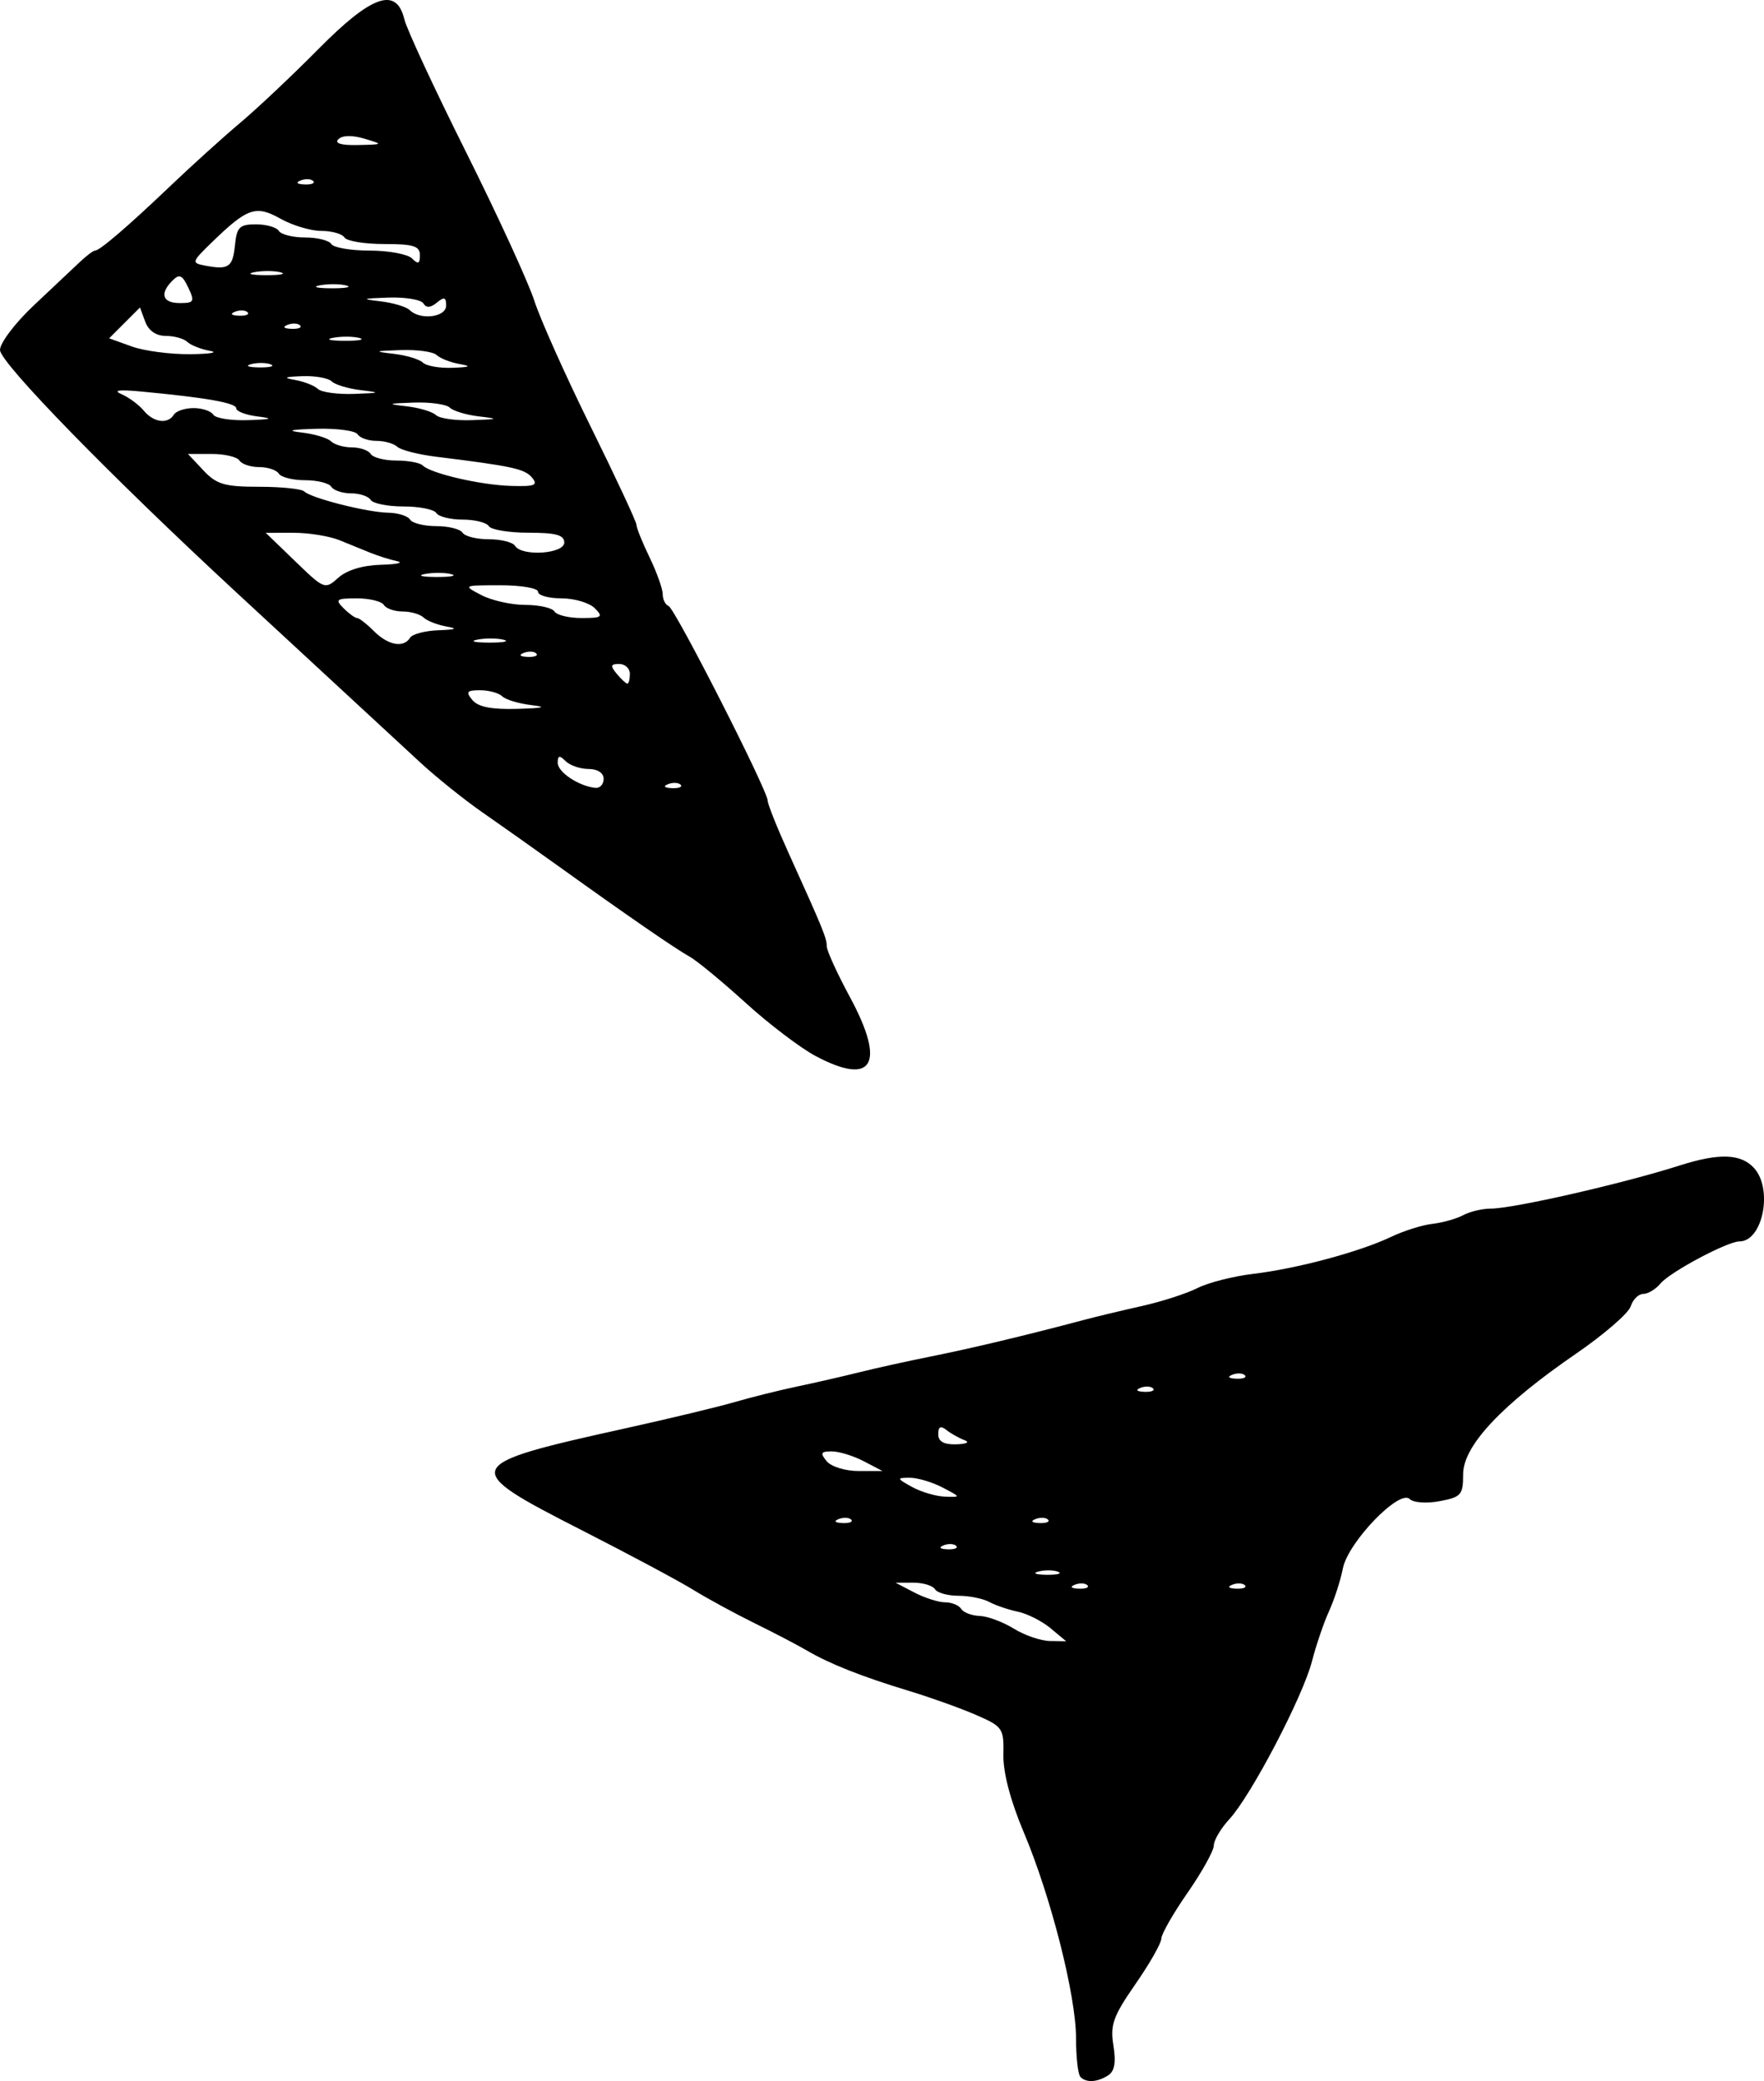 <?xml version="1.0" encoding="utf-8"?>
<svg xmlns="http://www.w3.org/2000/svg" version="1.1" viewBox="0 0 100 117.961">
	<title>A map of two triangular caverns.</title>
	<path d="m 61.248,117.73 c -0.136,-0.136 -0.248,-1.119 -0.248,-2.184 0,-2.43 -1.426,-8.048 -2.971,-11.702 -0.745,-1.763 -1.167,-3.37 -1.147,-4.367 0.031,-1.511 -0.035,-1.607 -1.552,-2.267 -0.871,-0.379 -2.588,-0.994 -3.815,-1.366 -2.65,-0.804 -4.493,-1.533 -5.765,-2.281 -0.511,-0.301 -1.85,-1 -2.976,-1.554 -1.125,-0.554 -2.691,-1.406 -3.48,-1.894 -0.789,-0.488 -3.634,-2.009 -6.323,-3.38 -6.954,-3.547 -6.887,-3.699 2.55,-5.786 2.455,-0.543 5.217,-1.207 6.137,-1.476 0.921,-0.269 2.511,-0.665 3.534,-0.88 1.023,-0.215 2.613,-0.579 3.534,-0.81 0.921,-0.23 2.762,-0.636 4.091,-0.902 2.246,-0.449 5.437,-1.211 8.555,-2.043 0.716,-0.191 2.222,-0.553 3.348,-0.804 1.125,-0.251 2.548,-0.71 3.162,-1.02 0.614,-0.31 2.036,-0.673 3.162,-0.806 2.476,-0.294 6.039,-1.249 7.811,-2.095 0.716,-0.342 1.773,-0.675 2.348,-0.74 0.575,-0.065 1.359,-0.286 1.742,-0.491 0.383,-0.205 1.084,-0.372 1.557,-0.372 1.283,10e-4 7.48,-1.413 10.718,-2.446 2.239,-0.714 3.478,-0.67 4.22,0.15 1.082,1.196 0.489,4.155 -0.833,4.155 -0.682,0 -3.937,1.736 -4.479,2.389 -0.268,0.323 -0.706,0.587 -0.974,0.587 -0.268,0 -0.588,0.318 -0.712,0.707 -0.123,0.389 -1.515,1.594 -3.094,2.678 -4.22,2.899 -6.403,5.227 -6.403,6.829 0,1.177 -0.11,1.304 -1.33,1.533 -0.744,0.14 -1.492,0.087 -1.699,-0.12 -0.579,-0.579 -3.499,2.45 -3.789,3.932 -0.134,0.681 -0.486,1.769 -0.782,2.418 -0.297,0.649 -0.734,1.932 -0.972,2.853 -0.519,2.009 -3.455,7.618 -4.684,8.947 -0.483,0.523 -0.878,1.192 -0.879,1.488 -2.67e-4,0.296 -0.67,1.502 -1.488,2.68 -0.818,1.178 -1.488,2.35 -1.488,2.604 -2.68e-4,0.254 -0.661,1.413 -1.468,2.576 -1.261,1.816 -1.437,2.307 -1.247,3.478 0.155,0.956 0.066,1.461 -0.298,1.692 -0.623,0.395 -1.235,0.431 -1.573,0.092 z M 59.558,92.297 c -0.486,-0.405 -1.323,-0.828 -1.86,-0.94 -0.537,-0.112 -1.266,-0.361 -1.622,-0.553 -0.355,-0.192 -1.14,-0.349 -1.745,-0.349 -0.604,0 -1.202,-0.167 -1.329,-0.372 -0.126,-0.205 -0.68,-0.371 -1.231,-0.37 l -1.001,0.002 1.065,0.556 c 0.586,0.306 1.371,0.556 1.745,0.556 0.374,0 0.783,0.167 0.909,0.372 0.126,0.205 0.597,0.384 1.045,0.399 0.448,0.015 1.317,0.337 1.931,0.717 0.614,0.379 1.534,0.696 2.046,0.704 l 0.93,0.015 -0.884,-0.736 z m 2.085,-2.439 c -0.124,-0.124 -0.444,-0.137 -0.713,-0.029 -0.297,0.119 -0.209,0.207 0.225,0.225 0.392,0.016 0.612,-0.072 0.488,-0.195 z m 8.927,0 c -0.124,-0.124 -0.444,-0.137 -0.713,-0.029 -0.297,0.119 -0.209,0.207 0.225,0.225 0.392,0.016 0.612,-0.072 0.488,-0.195 z m -10.586,-0.763 c -0.252,-0.102 -0.754,-0.108 -1.116,-0.014 -0.362,0.094 -0.156,0.178 0.458,0.185 0.614,0.008 0.91,-0.07 0.658,-0.171 z m -5.78,-1.469 c -0.124,-0.124 -0.444,-0.137 -0.713,-0.029 -0.297,0.119 -0.209,0.207 0.225,0.225 0.392,0.016 0.612,-0.072 0.488,-0.195 z m -5.951,-1.488 c -0.124,-0.124 -0.444,-0.137 -0.713,-0.029 -0.297,0.119 -0.209,0.207 0.225,0.225 0.392,0.016 0.612,-0.072 0.488,-0.195 z m 11.158,0 c -0.124,-0.124 -0.444,-0.137 -0.713,-0.029 -0.297,0.119 -0.209,0.207 0.225,0.225 0.392,0.016 0.612,-0.072 0.488,-0.195 z m -5.986,-1.823 c -0.586,-0.306 -1.423,-0.553 -1.86,-0.55 -0.747,0.005 -0.739,0.036 0.136,0.521 0.511,0.284 1.348,0.531 1.86,0.55 0.924,0.034 0.924,0.031 -0.136,-0.521 z m -4.463,-1.488 c -0.586,-0.306 -1.401,-0.556 -1.812,-0.556 -0.622,0 -0.669,0.093 -0.284,0.558 0.257,0.309 1.064,0.557 1.812,0.556 l 1.349,-0.002 -1.065,-0.556 z m 5.715,-1.193 c -0.307,-0.114 -0.767,-0.372 -1.023,-0.574 -0.332,-0.262 -0.465,-0.195 -0.465,0.236 0,0.417 0.315,0.594 1.023,0.574 0.583,-0.017 0.783,-0.118 0.465,-0.236 z m 10.686,-2.935 c -0.124,-0.124 -0.444,-0.137 -0.713,-0.029 -0.297,0.119 -0.209,0.207 0.225,0.225 0.392,0.016 0.612,-0.072 0.488,-0.195 z m 5.207,-0.744 c -0.124,-0.124 -0.444,-0.137 -0.713,-0.029 -0.297,0.119 -0.209,0.207 0.225,0.225 0.392,0.016 0.612,-0.072 0.488,-0.195 z M 46.231,59.858 c -0.861,-0.459 -2.645,-1.815 -3.965,-3.015 -1.32,-1.199 -2.739,-2.371 -3.154,-2.604 -0.851,-0.478 -3.475,-2.286 -7.31,-5.038 -1.432,-1.028 -3.441,-2.449 -4.463,-3.159 -1.023,-0.71 -2.613,-1.988 -3.534,-2.839 -0.921,-0.851 -2.845,-2.631 -4.277,-3.955 -1.432,-1.324 -4.174,-3.86 -6.094,-5.636 C 6.264,26.981 0,20.558 0,19.837 c 0,-0.399 0.863,-1.536 1.918,-2.528 1.055,-0.992 2.226,-2.096 2.604,-2.454 0.377,-0.358 0.768,-0.651 0.869,-0.651 0.267,0 1.884,-1.39 4.326,-3.719 1.18,-1.125 2.94,-2.715 3.912,-3.534 0.972,-0.818 2.968,-2.701 4.435,-4.184 3.02,-3.053 4.41,-3.532 4.858,-1.674 0.136,0.563 1.71,3.952 3.499,7.532 1.789,3.58 3.53,7.371 3.87,8.425 0.34,1.054 1.781,4.273 3.204,7.154 1.422,2.881 2.586,5.377 2.586,5.546 0,0.169 0.335,1.001 0.744,1.848 0.409,0.847 0.744,1.785 0.744,2.085 0,0.3 0.15,0.601 0.333,0.669 0.361,0.134 5.618,10.46 5.618,11.035 0,0.192 0.52,1.498 1.156,2.902 1.991,4.396 2.191,4.885 2.191,5.347 0,0.248 0.594,1.549 1.319,2.892 2.046,3.788 1.298,5.063 -1.954,3.33 z M 34.219,44.147 c 0,-0.334 -0.343,-0.558 -0.855,-0.558 -0.471,0 -1.056,-0.201 -1.302,-0.446 -0.347,-0.347 -0.446,-0.325 -0.446,0.098 0,0.529 1.202,1.327 2.139,1.419 0.256,0.025 0.465,-0.205 0.465,-0.512 z m 4.363,0.333 c -0.124,-0.124 -0.444,-0.137 -0.713,-0.029 -0.297,0.119 -0.209,0.207 0.225,0.225 0.392,0.016 0.612,-0.072 0.488,-0.195 z m -8.454,-4.511 c -0.716,-0.084 -1.461,-0.308 -1.655,-0.498 -0.194,-0.19 -0.759,-0.345 -1.254,-0.345 -0.759,0 -0.828,0.088 -0.438,0.558 0.324,0.39 1.092,0.54 2.556,0.498 1.481,-0.042 1.712,-0.104 0.791,-0.212 z m 5.579,-1.774 c 0,-0.307 -0.272,-0.558 -0.603,-0.558 -0.494,0 -0.52,0.101 -0.14,0.558 0.255,0.307 0.526,0.558 0.603,0.558 0.077,0 0.14,-0.251 0.14,-0.558 z m -5.308,-1.155 c -0.124,-0.124 -0.444,-0.137 -0.713,-0.029 -0.297,0.119 -0.209,0.207 0.225,0.225 0.392,0.016 0.612,-0.072 0.488,-0.195 z m -7.152,-0.891 c 0.126,-0.205 0.848,-0.395 1.603,-0.423 1.016,-0.037 1.131,-0.094 0.443,-0.217 -0.511,-0.092 -1.089,-0.32 -1.283,-0.507 -0.194,-0.187 -0.728,-0.34 -1.187,-0.34 -0.458,0 -0.937,-0.167 -1.063,-0.372 -0.126,-0.205 -0.818,-0.372 -1.536,-0.372 -1.161,0 -1.244,0.062 -0.749,0.558 0.307,0.307 0.654,0.558 0.77,0.558 0.117,0 0.547,0.335 0.956,0.744 0.805,0.805 1.68,0.964 2.046,0.372 z m 5.305,0.116 c -0.356,-0.093 -1.025,-0.097 -1.488,-0.008 -0.463,0.089 -0.172,0.165 0.647,0.169 0.818,0.004 1.197,-0.069 0.841,-0.162 z m 5.163,-1.79 c -0.307,-0.307 -1.156,-0.558 -1.886,-0.558 -0.731,0 -1.328,-0.167 -1.328,-0.372 0,-0.205 -0.959,-0.371 -2.139,-0.37 -2.125,0.002 -2.132,0.006 -1.073,0.558 0.586,0.306 1.706,0.556 2.489,0.556 0.783,0 1.527,0.167 1.653,0.372 0.126,0.205 0.818,0.372 1.536,0.372 1.161,0 1.244,-0.062 0.749,-0.558 z m -12.117,-2.461 c 0.907,-0.024 1.315,-0.116 0.906,-0.205 -0.409,-0.089 -1.079,-0.3 -1.488,-0.468 -0.409,-0.169 -1.212,-0.495 -1.784,-0.725 -0.572,-0.23 -1.744,-0.417 -2.604,-0.416 l -1.563,0.002 1.674,1.617 c 1.648,1.593 1.686,1.607 2.442,0.928 0.481,-0.432 1.385,-0.706 2.418,-0.733 z m 3.979,0.531 c -0.356,-0.093 -1.025,-0.097 -1.488,-0.008 -0.463,0.089 -0.172,0.165 0.647,0.169 0.818,0.004 1.197,-0.069 0.841,-0.162 z m 6.412,-1.79 c 0,-0.428 -0.473,-0.558 -2.024,-0.558 -1.113,0 -2.127,-0.167 -2.254,-0.372 -0.126,-0.205 -0.796,-0.372 -1.488,-0.372 -0.692,0 -1.361,-0.167 -1.488,-0.372 -0.126,-0.205 -0.963,-0.372 -1.86,-0.372 -0.896,0 -1.733,-0.167 -1.86,-0.372 -0.126,-0.205 -0.629,-0.372 -1.116,-0.372 -0.487,0 -0.989,-0.167 -1.116,-0.372 -0.126,-0.205 -0.796,-0.372 -1.488,-0.372 -0.692,0 -1.361,-0.167 -1.488,-0.372 -0.126,-0.205 -0.629,-0.372 -1.116,-0.372 -0.487,0 -0.989,-0.167 -1.116,-0.372 -0.126,-0.205 -0.835,-0.372 -1.575,-0.372 h -1.345 l 0.874,0.93 c 0.748,0.797 1.202,0.93 3.164,0.93 1.26,0 2.411,0.12 2.557,0.266 0.377,0.377 3.573,1.186 4.764,1.205 0.55,0.009 1.104,0.184 1.231,0.388 0.126,0.205 0.796,0.372 1.488,0.372 0.692,0 1.361,0.167 1.488,0.372 0.126,0.205 0.796,0.372 1.488,0.372 0.692,0 1.361,0.167 1.488,0.372 0.382,0.618 2.79,0.458 2.79,-0.186 z m -1.83,-3.683 c -0.412,-0.496 -1.115,-0.649 -5.423,-1.181 -1.023,-0.126 -2.019,-0.381 -2.213,-0.565 -0.194,-0.185 -0.728,-0.336 -1.187,-0.336 -0.458,0 -0.937,-0.167 -1.063,-0.372 -0.126,-0.205 -1.182,-0.345 -2.347,-0.312 -1.478,0.042 -1.724,0.106 -0.815,0.212 0.716,0.084 1.461,0.308 1.655,0.498 0.194,0.19 0.728,0.345 1.187,0.345 0.458,0 0.937,0.167 1.063,0.372 0.126,0.205 0.778,0.372 1.448,0.372 0.67,0 1.342,0.124 1.494,0.276 0.457,0.457 3.273,1.111 5.008,1.163 1.356,0.041 1.554,-0.038 1.193,-0.473 z M 9.857,23.504 c 0.126,-0.205 0.629,-0.372 1.116,-0.372 0.487,0 0.989,0.167 1.116,0.372 0.126,0.205 1.015,0.345 1.975,0.312 1.36,-0.046 1.478,-0.093 0.536,-0.21 -0.665,-0.083 -1.209,-0.29 -1.209,-0.461 0,-0.305 -1.701,-0.606 -5.393,-0.952 -1.271,-0.119 -1.62,-0.071 -1.103,0.154 0.416,0.181 0.981,0.599 1.254,0.929 0.562,0.677 1.365,0.784 1.708,0.228 z m 17.296,0.1 c -0.716,-0.084 -1.461,-0.308 -1.655,-0.498 -0.194,-0.19 -1.115,-0.319 -2.046,-0.286 -1.504,0.053 -1.548,0.076 -0.391,0.212 0.716,0.084 1.461,0.308 1.655,0.498 0.194,0.19 1.115,0.319 2.046,0.286 1.504,-0.053 1.548,-0.076 0.391,-0.212 z m -6.695,-1.488 c -0.716,-0.084 -1.461,-0.308 -1.655,-0.498 -0.194,-0.19 -0.948,-0.323 -1.674,-0.295 -1.016,0.039 -1.106,0.089 -0.391,0.217 0.511,0.092 1.089,0.32 1.283,0.507 0.194,0.187 1.115,0.314 2.046,0.281 1.504,-0.053 1.548,-0.076 0.391,-0.212 z m -5.107,-1.46 c -0.252,-0.102 -0.754,-0.108 -1.116,-0.014 -0.362,0.094 -0.156,0.178 0.458,0.185 0.614,0.008 0.91,-0.07 0.658,-0.171 z m 10.686,-0.024 c -0.511,-0.092 -1.089,-0.32 -1.283,-0.507 -0.194,-0.187 -1.115,-0.314 -2.046,-0.281 -1.504,0.053 -1.548,0.076 -0.391,0.212 0.716,0.084 1.461,0.308 1.655,0.498 0.194,0.19 0.948,0.323 1.674,0.295 1.016,-0.039 1.106,-0.089 0.391,-0.217 z m -14.134,-0.744 c -0.511,-0.092 -1.089,-0.32 -1.283,-0.507 -0.194,-0.187 -0.744,-0.34 -1.221,-0.34 -0.55,0 -0.977,-0.295 -1.166,-0.806 l -0.298,-0.806 -0.874,0.874 -0.874,0.874 1.277,0.461 c 0.702,0.254 2.198,0.451 3.323,0.439 1.125,-0.012 1.627,-0.097 1.116,-0.189 z m 8.466,-0.731 c -0.356,-0.093 -1.025,-0.097 -1.488,-0.008 -0.463,0.089 -0.172,0.165 0.647,0.169 0.818,0.004 1.197,-0.069 0.841,-0.162 z m -3.36,-0.713 c -0.124,-0.124 -0.444,-0.137 -0.713,-0.029 -0.297,0.119 -0.209,0.207 0.225,0.225 0.392,0.016 0.612,-0.072 0.488,-0.195 z m -2.976,-0.744 c -0.124,-0.124 -0.444,-0.137 -0.713,-0.029 -0.297,0.119 -0.209,0.207 0.225,0.225 0.392,0.016 0.612,-0.072 0.488,-0.195 z m 11.259,-0.379 c 0,-0.477 -0.11,-0.512 -0.525,-0.168 -0.359,0.298 -0.601,0.312 -0.766,0.046 -0.133,-0.215 -1.026,-0.363 -1.986,-0.33 -1.503,0.051 -1.564,0.081 -0.443,0.212 0.716,0.084 1.461,0.308 1.655,0.498 0.601,0.588 2.064,0.405 2.064,-0.258 z m -14.619,-1.019 c -0.339,-0.718 -0.503,-0.791 -0.895,-0.399 -0.743,0.743 -0.57,1.277 0.415,1.277 0.81,0 0.855,-0.084 0.48,-0.879 z m 8.951,-0.121 c -0.356,-0.093 -1.025,-0.097 -1.488,-0.008 -0.463,0.089 -0.172,0.165 0.647,0.169 0.818,0.004 1.197,-0.069 0.841,-0.162 z m -3.719,-0.744 c -0.356,-0.093 -1.025,-0.097 -1.488,-0.008 -0.463,0.089 -0.172,0.165 0.647,0.169 0.818,0.004 1.197,-0.069 0.841,-0.162 z m -2.584,-1.54 c 0.101,-1.025 0.257,-1.18 1.187,-1.18 0.589,0 1.174,0.167 1.3,0.372 0.126,0.205 0.796,0.372 1.488,0.372 0.692,0 1.361,0.167 1.488,0.372 0.126,0.205 1.107,0.372 2.179,0.372 1.072,0 2.15,0.201 2.396,0.446 0.347,0.347 0.446,0.306 0.446,-0.186 0,-0.518 -0.367,-0.632 -2.024,-0.632 -1.113,0 -2.127,-0.167 -2.254,-0.372 -0.126,-0.205 -0.717,-0.372 -1.312,-0.372 -0.595,0 -1.634,-0.31 -2.308,-0.688 -1.399,-0.786 -1.876,-0.624 -3.875,1.315 -1.178,1.143 -1.192,1.19 -0.397,1.341 1.325,0.252 1.562,0.089 1.685,-1.16 z m 4.432,-3.637 c -0.124,-0.124 -0.444,-0.137 -0.713,-0.029 -0.297,0.119 -0.209,0.207 0.225,0.225 0.392,0.016 0.612,-0.072 0.488,-0.195 z m 2.899,-2.401 c -0.685,-0.204 -1.245,-0.192 -1.469,0.032 -0.235,0.235 0.154,0.351 1.107,0.33 1.452,-0.032 1.456,-0.036 0.362,-0.362 z"/>
</svg>

